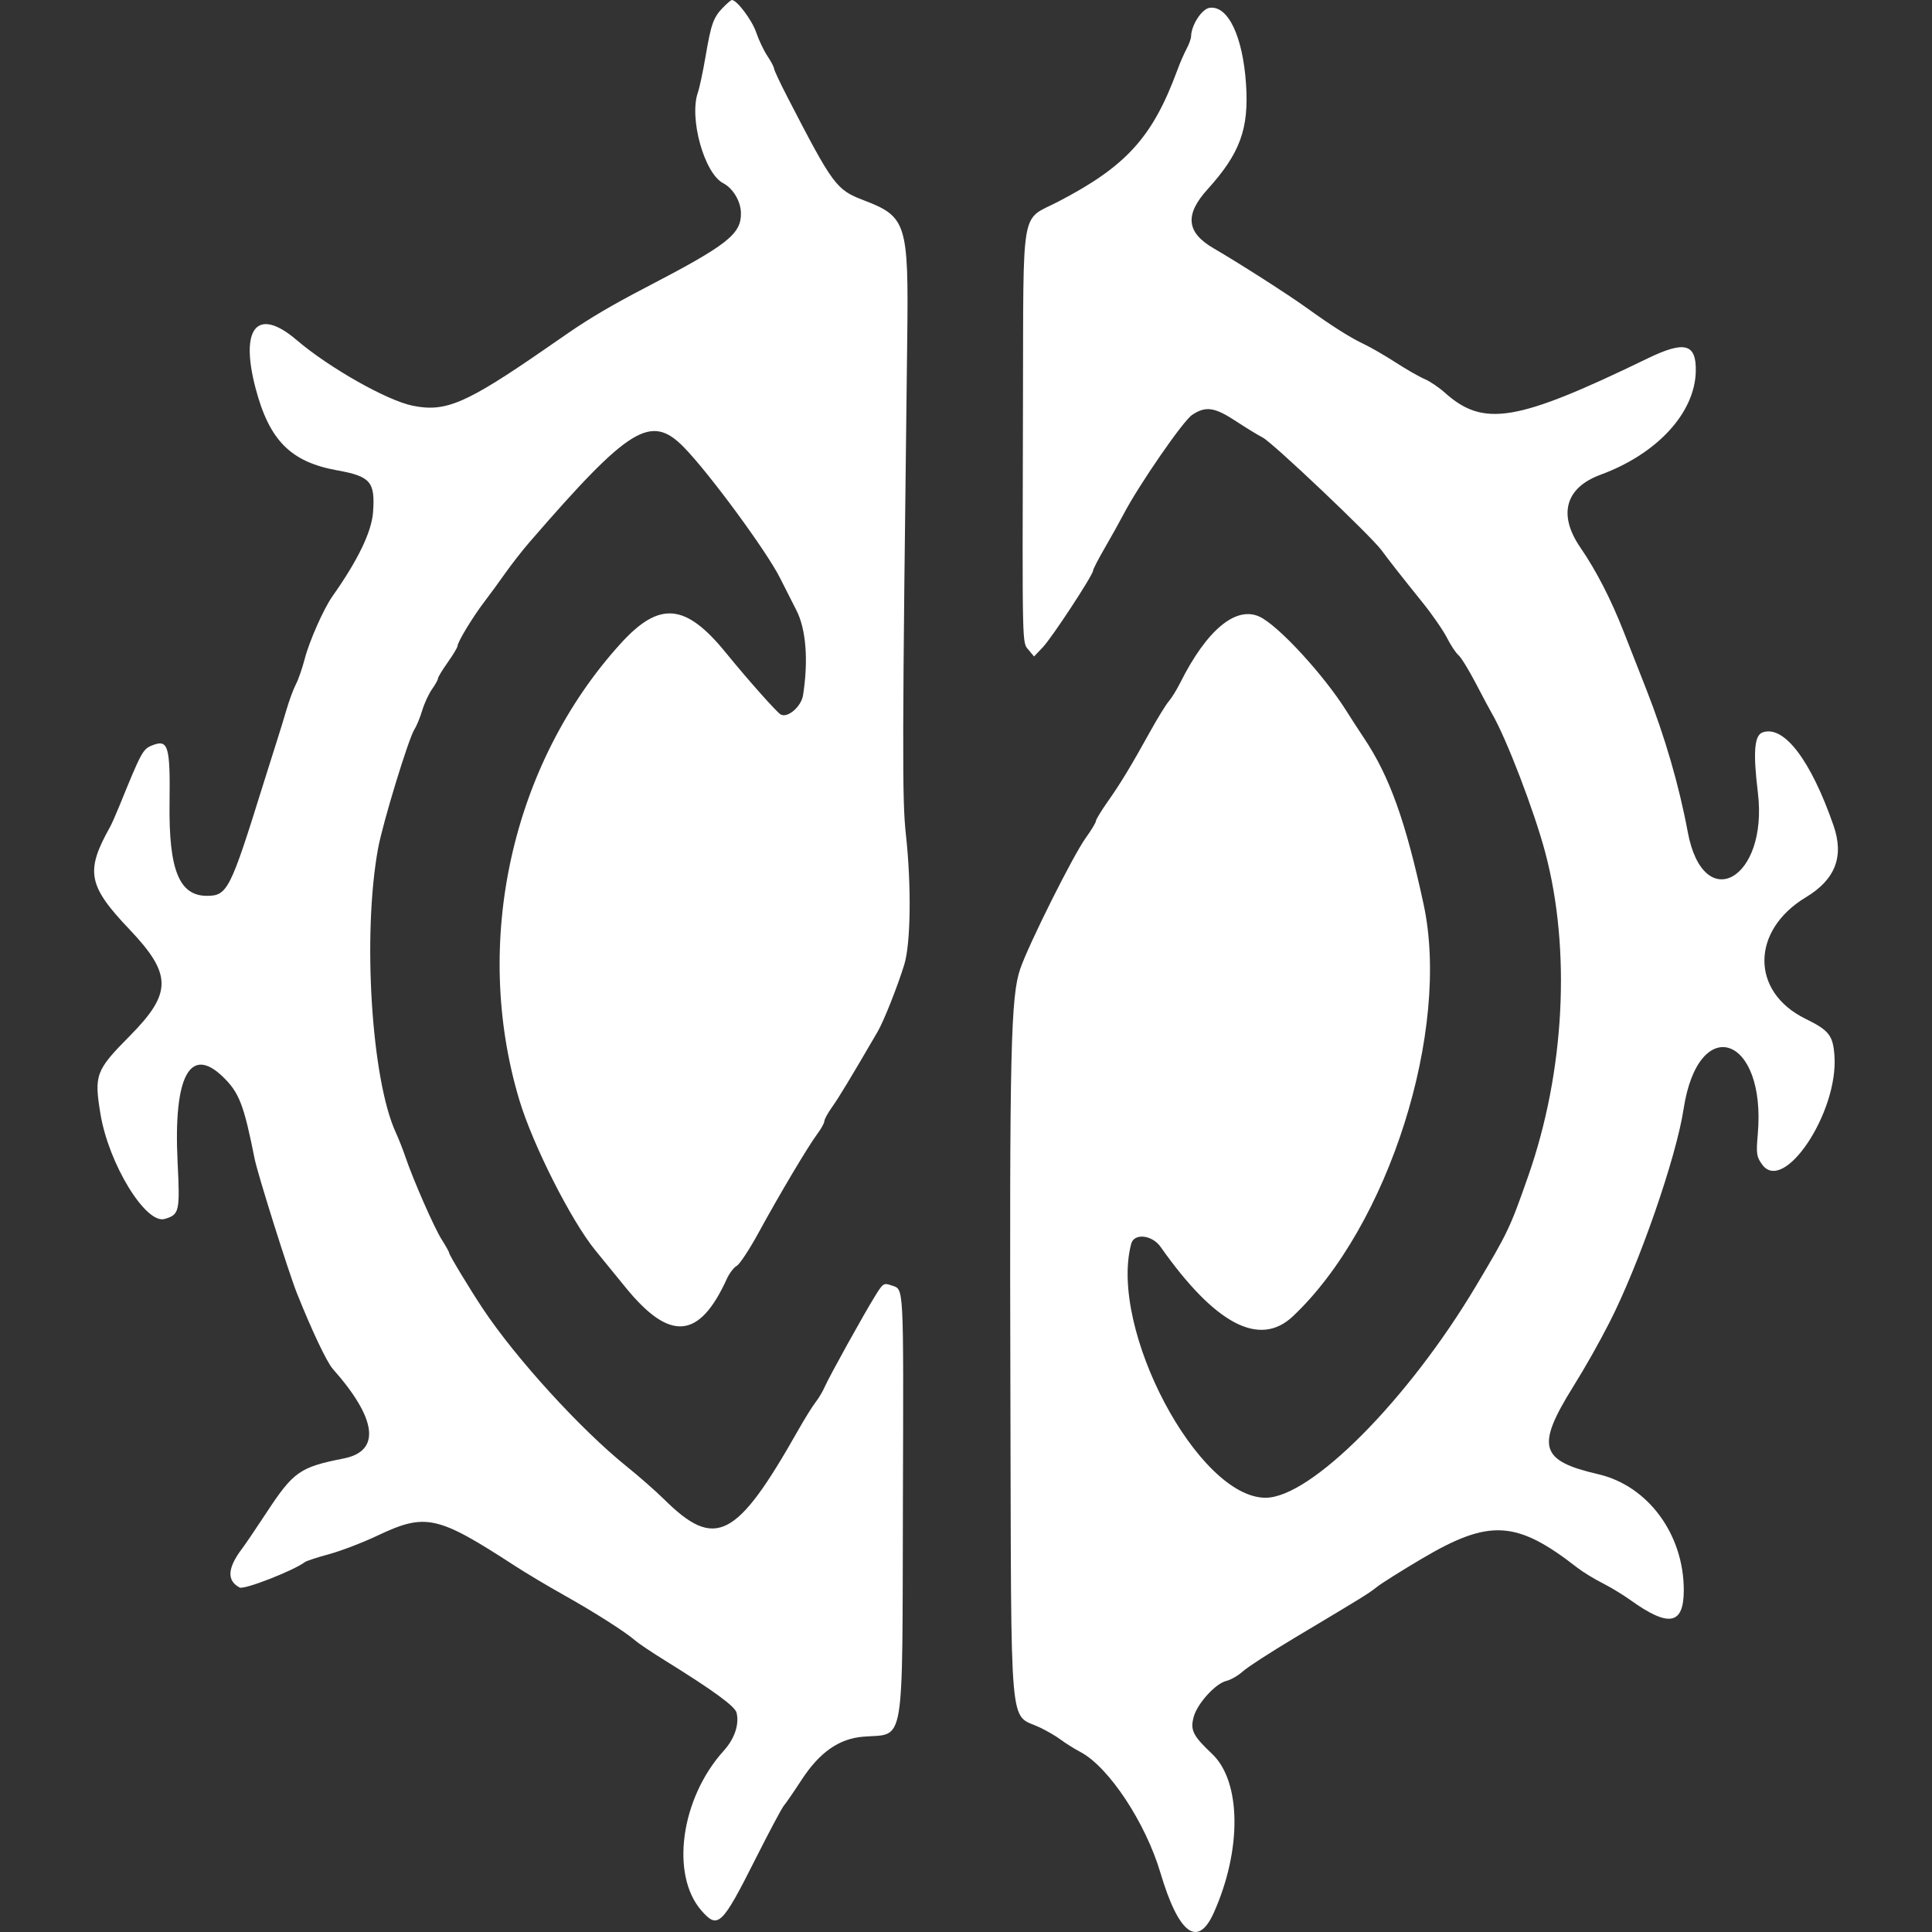 <?xml version="1.0" encoding="UTF-8" standalone="no"?>
<!-- Generated by IcoMoon.io -->

<svg
   version="1.1"
   width="215"
   height="215"
   viewBox="0 0 215 215"
   id="svg7"
   sodipodi:docname="bladeborn-the-shadeborn.svg"
   inkscape:version="1.2.1 (9c6d41e, 2022-07-14)"
   xmlns:inkscape="http://www.inkscape.org/namespaces/inkscape"
   xmlns:sodipodi="http://sodipodi.sourceforge.net/DTD/sodipodi-0.dtd"
   xmlns="http://www.w3.org/2000/svg"
   xmlns:svg="http://www.w3.org/2000/svg">
  <rect x="0" y="0" width="215" height="215" fill="#333333" stroke="none"/>
  <defs
     id="defs11" />
  <sodipodi:namedview
     id="namedview9"
     pagecolor="#ffffff"
     bordercolor="#000000"
     borderopacity="0.25"
     inkscape:showpageshadow="2"
     inkscape:pageopacity="0.0"
     inkscape:pagecheckerboard="0"
     inkscape:deskcolor="#d1d1d1"
     showgrid="false"
     inkscape:zoom="1.0029297"
     inkscape:cx="268.71276"
     inkscape:cy="512"
     inkscape:window-width="1390"
     inkscape:window-height="1205"
     inkscape:window-x="0"
     inkscape:window-y="25"
     inkscape:window-maximized="0"
     inkscape:current-layer="svg7" />
  <title
     id="title2" />
  <g
     id="icomoon-ignore"
     transform="matrix(0.237,0,0,0.237,78.665,-881.999)" />
  <path
     fill="#ffffff"
     d="m 80.438,0.857 c -1.059,1.11 -1.305,1.807 -1.926,5.451 -0.283,1.661 -0.664,3.449 -0.847,3.973 -1.002,2.875 0.711,9.02 2.818,10.11 1.072,0.554 1.932,1.976 1.969,3.253 0.068,2.407 -1.434,3.588 -10.66,8.385 -3.584,1.863 -6.178,3.388 -8.567,5.037 -0.514,0.355 -1.635,1.13 -2.492,1.722 -8.875,6.134 -11.128,7.104 -14.796,6.365 -2.859,-0.575 -9.32,-4.231 -12.931,-7.317 -4.355,-3.721 -6.34,-1.395 -4.568,5.354 1.527,5.818 3.905,8.215 9.072,9.149 3.734,0.674 4.249,1.274 4.004,4.662 -0.158,2.184 -1.686,5.35 -4.513,9.348 -0.972,1.375 -2.573,4.983 -3.082,6.944 -0.273,1.054 -0.72,2.343 -0.994,2.865 -0.273,0.522 -0.743,1.79 -1.042,2.817 -0.301,1.028 -0.774,2.57 -1.052,3.427 -0.278,0.857 -0.986,3.1 -1.573,4.985 -3.625,11.65 -3.957,12.306 -6.231,12.306 -3.084,0 -4.253,-2.893 -4.159,-10.293 0.082,-6.463 -0.142,-7.183 -1.995,-6.426 -0.973,0.398 -1.177,0.777 -3.538,6.594 -0.417,1.028 -0.907,2.135 -1.089,2.46 -2.768,4.943 -2.466,6.529 2.166,11.403 4.742,4.99 4.751,7.08 0.049,11.832 -3.809,3.849 -3.998,4.351 -3.283,8.693 0.919,5.575 5.048,12.319 7.157,11.691 1.629,-0.484 1.702,-0.806 1.427,-6.359 -0.47,-9.523 1.386,-12.998 5.049,-9.452 1.807,1.748 2.329,3.102 3.53,9.14 0.332,1.671 3.794,12.67 4.707,14.954 1.66,4.154 3.322,7.656 3.991,8.412 4.926,5.556 5.363,9.142 1.214,9.961 -4.903,0.969 -5.594,1.456 -8.634,6.083 -1.126,1.714 -2.317,3.47 -2.646,3.905 -1.668,2.196 -1.765,3.595 -0.306,4.376 0.501,0.268 5.975,-1.867 7.274,-2.838 0.171,-0.128 1.386,-0.525 2.701,-0.882 1.314,-0.358 3.713,-1.277 5.33,-2.043 5.395,-2.555 6.674,-2.275 15.335,3.356 1.2,0.78 3.653,2.243 5.452,3.251 3.407,1.908 6.874,4.12 7.944,5.065 0.343,0.303 1.832,1.3 3.308,2.216 5.335,3.308 7.773,5.084 7.953,5.795 0.327,1.289 -0.214,2.906 -1.415,4.232 -4.793,5.289 -5.979,13.827 -2.477,17.816 1.822,2.075 2.271,1.643 6.005,-5.772 1.51,-2.998 2.928,-5.662 3.151,-5.919 0.223,-0.257 1.114,-1.554 1.98,-2.881 1.992,-3.055 4.147,-4.568 6.83,-4.796 4.74,-0.403 4.359,1.838 4.441,-26.156 0.073,-24.619 0.127,-23.579 -1.254,-24.06 -0.876,-0.306 -0.958,-0.255 -1.821,1.137 -1.271,2.047 -5.16,9.064 -5.626,10.148 -0.214,0.496 -0.673,1.268 -1.022,1.714 -0.349,0.446 -1.229,1.863 -1.956,3.148 -6.845,12.097 -9.197,13.3 -14.917,7.632 -0.893,-0.885 -2.762,-2.525 -4.153,-3.645 -5.118,-4.12 -12.311,-12.009 -15.991,-17.539 -1.446,-2.173 -3.754,-5.994 -3.754,-6.215 0,-0.101 -0.377,-0.777 -0.837,-1.502 -0.842,-1.325 -3.176,-6.651 -4.06,-9.262 -0.261,-0.771 -0.733,-1.963 -1.047,-2.648 -2.71,-5.901 -3.717,-21.982 -1.976,-31.558 0.519,-2.856 3.406,-12.31 4.068,-13.322 0.231,-0.353 0.615,-1.289 0.853,-2.081 0.238,-0.791 0.73,-1.855 1.094,-2.366 0.363,-0.51 0.66,-1.046 0.66,-1.192 0,-0.145 0.491,-0.955 1.091,-1.798 0.599,-0.843 1.09,-1.667 1.09,-1.83 0,-0.428 1.714,-3.252 2.968,-4.89 0.59,-0.771 1.644,-2.213 2.343,-3.204 0.699,-0.992 1.903,-2.534 2.677,-3.427 11.157,-12.883 13.522,-14.336 17.202,-10.573 2.82,2.884 9.219,11.589 10.701,14.557 0.428,0.857 1.244,2.469 1.815,3.582 1.074,2.096 1.346,5.58 0.739,9.448 -0.2,1.273 -1.719,2.578 -2.492,2.142 -0.439,-0.248 -3.709,-3.93 -6.095,-6.865 -4.495,-5.527 -7.4,-5.779 -11.721,-1.016 -12.137,13.377 -16.54,33.254 -11.257,50.812 1.5,4.982 5.764,13.413 8.446,16.699 1.081,1.324 2.596,3.183 3.368,4.13 4.933,6.059 8.198,5.787 11.264,-0.943 0.287,-0.629 0.786,-1.285 1.109,-1.458 0.323,-0.173 1.415,-1.832 2.427,-3.686 2.331,-4.272 5.497,-9.597 6.526,-10.976 0.436,-0.585 0.794,-1.23 0.794,-1.434 0,-0.204 0.39,-0.917 0.868,-1.585 0.736,-1.029 2.064,-3.227 5.064,-8.38 0.69,-1.186 2.221,-5.046 2.966,-7.477 0.719,-2.348 0.797,-8.832 0.175,-14.487 -0.425,-3.862 -0.41,-9.608 0.151,-55.143 0.159,-12.859 -0.071,-13.59 -4.86,-15.42 -3.041,-1.162 -3.397,-1.643 -8.481,-11.49 -0.807,-1.563 -1.473,-2.985 -1.48,-3.159 -0.007,-0.175 -0.341,-0.806 -0.741,-1.403 -0.401,-0.597 -0.963,-1.781 -1.25,-2.631 -0.454,-1.347 -2.14,-3.594 -2.697,-3.594 -0.105,0 -0.56,0.386 -1.009,0.857 z m 54.182,0.012 c -0.872,0.111 -2.048,1.918 -2.072,3.181 -0.005,0.257 -0.234,0.888 -0.509,1.402 -0.275,0.514 -0.732,1.565 -1.015,2.336 -2.751,7.481 -5.68,10.715 -13.279,14.66 -4.222,2.192 -3.843,0.018 -3.905,22.414 -0.076,27.72 -0.102,26.587 0.621,27.459 l 0.611,0.736 0.975,-1.026 c 1.023,-1.075 5.592,-8.043 5.592,-8.527 0,-0.154 0.587,-1.292 1.305,-2.529 0.718,-1.237 1.672,-2.95 2.121,-3.807 1.679,-3.206 6.571,-10.295 7.579,-10.982 1.5,-1.022 2.507,-0.886 4.849,0.654 1.133,0.745 2.5,1.582 3.037,1.859 1.106,0.57 12.005,10.91 13.199,12.521 0.983,1.327 2.129,2.787 4.591,5.846 1.072,1.332 2.289,3.094 2.705,3.914 0.416,0.821 0.99,1.686 1.275,1.923 0.285,0.237 1.144,1.63 1.908,3.096 0.764,1.466 1.592,3.015 1.841,3.444 1.593,2.74 4.688,10.817 5.915,15.435 2.875,10.827 2.164,24.389 -1.888,35.97 -2.036,5.82 -2.258,6.286 -5.849,12.306 -7.556,12.662 -18.353,23.521 -23.388,23.521 -7.529,0 -17.484,-18.823 -14.951,-28.272 0.322,-1.202 2.323,-0.986 3.266,0.354 6.076,8.626 11.015,11.22 14.719,7.729 10.66,-10.043 17.575,-31.847 14.547,-45.869 -1.992,-9.229 -3.79,-14.238 -6.633,-18.487 -0.559,-0.836 -1.437,-2.19 -1.951,-3.01 -2.519,-4.013 -7.551,-9.482 -9.644,-10.48 -2.634,-1.256 -5.898,1.449 -8.843,7.324 -0.401,0.8 -0.978,1.735 -1.281,2.078 -0.304,0.343 -1.213,1.814 -2.021,3.271 -2.207,3.983 -3.358,5.884 -4.793,7.918 -0.715,1.014 -1.3,1.979 -1.3,2.144 0,0.165 -0.516,1.018 -1.146,1.895 -1.399,1.947 -6.295,11.736 -7.264,14.524 -1.066,3.067 -1.207,9.134 -1.103,47.354 0.106,38.782 -0.189,35.45 3.283,37.094 0.771,0.365 1.822,0.98 2.336,1.367 0.514,0.387 1.496,1 2.181,1.363 3.149,1.67 7.235,7.846 8.898,13.448 2.021,6.808 4.155,8.408 5.931,4.448 3.143,-7.006 3.064,-14.618 -0.182,-17.688 -2.147,-2.031 -2.451,-2.644 -2.047,-4.129 0.401,-1.475 2.43,-3.709 3.624,-3.991 0.501,-0.118 1.331,-0.597 1.845,-1.064 0.514,-0.468 3.108,-2.148 5.764,-3.734 7.78,-4.646 8.211,-4.913 9.169,-5.673 0.502,-0.399 2.743,-1.807 4.979,-3.129 7.532,-4.456 10.536,-4.282 17.317,1.006 0.6,0.468 1.837,1.226 2.748,1.686 0.912,0.46 2.326,1.315 3.141,1.902 4.286,3.078 5.949,2.773 5.949,-1.093 0,-6.223 -3.987,-11.627 -9.524,-12.907 -6.486,-1.5 -6.939,-3.056 -2.819,-9.686 1.421,-2.287 2.838,-4.791 4.054,-7.165 3.292,-6.426 7.439,-18.355 8.267,-23.782 1.645,-10.777 9.218,-8.218 8.257,2.791 -0.189,2.168 -0.143,2.501 0.472,3.364 2.402,3.374 8.515,-5.799 8.059,-12.095 -0.164,-2.27 -0.594,-2.815 -3.256,-4.126 -6.084,-2.995 -6.044,-9.816 0.078,-13.504 3.285,-1.979 4.271,-4.542 3.074,-7.987 -2.526,-7.273 -5.516,-11.199 -7.889,-10.361 -0.927,0.327 -1.074,2.201 -0.528,6.704 1.173,9.662 -6.065,13.706 -7.807,4.362 -0.972,-5.209 -2.538,-10.591 -4.638,-15.932 -0.64,-1.628 -1.769,-4.502 -2.508,-6.387 -1.404,-3.578 -3.053,-6.78 -4.791,-9.307 -2.523,-3.668 -1.692,-6.67 2.249,-8.12 6.279,-2.31 10.476,-6.864 10.585,-11.482 0.073,-3.117 -1.222,-3.461 -5.4,-1.436 -14.528,7.043 -18.209,7.663 -22.527,3.792 -0.662,-0.593 -1.674,-1.275 -2.249,-1.516 -0.576,-0.241 -2.024,-1.07 -3.219,-1.842 -1.195,-0.772 -2.776,-1.689 -3.514,-2.036 -1.534,-0.721 -3.603,-2.03 -6.392,-4.042 -2.048,-1.478 -7.51,-4.973 -10.368,-6.635 -3.024,-1.758 -3.224,-3.733 -0.663,-6.56 3.619,-3.996 4.618,-6.732 4.281,-11.722 -0.358,-5.3 -1.995,-8.737 -4.037,-8.477 z"
     id="path5"
     style="stroke-width:0.237" />
</svg>
